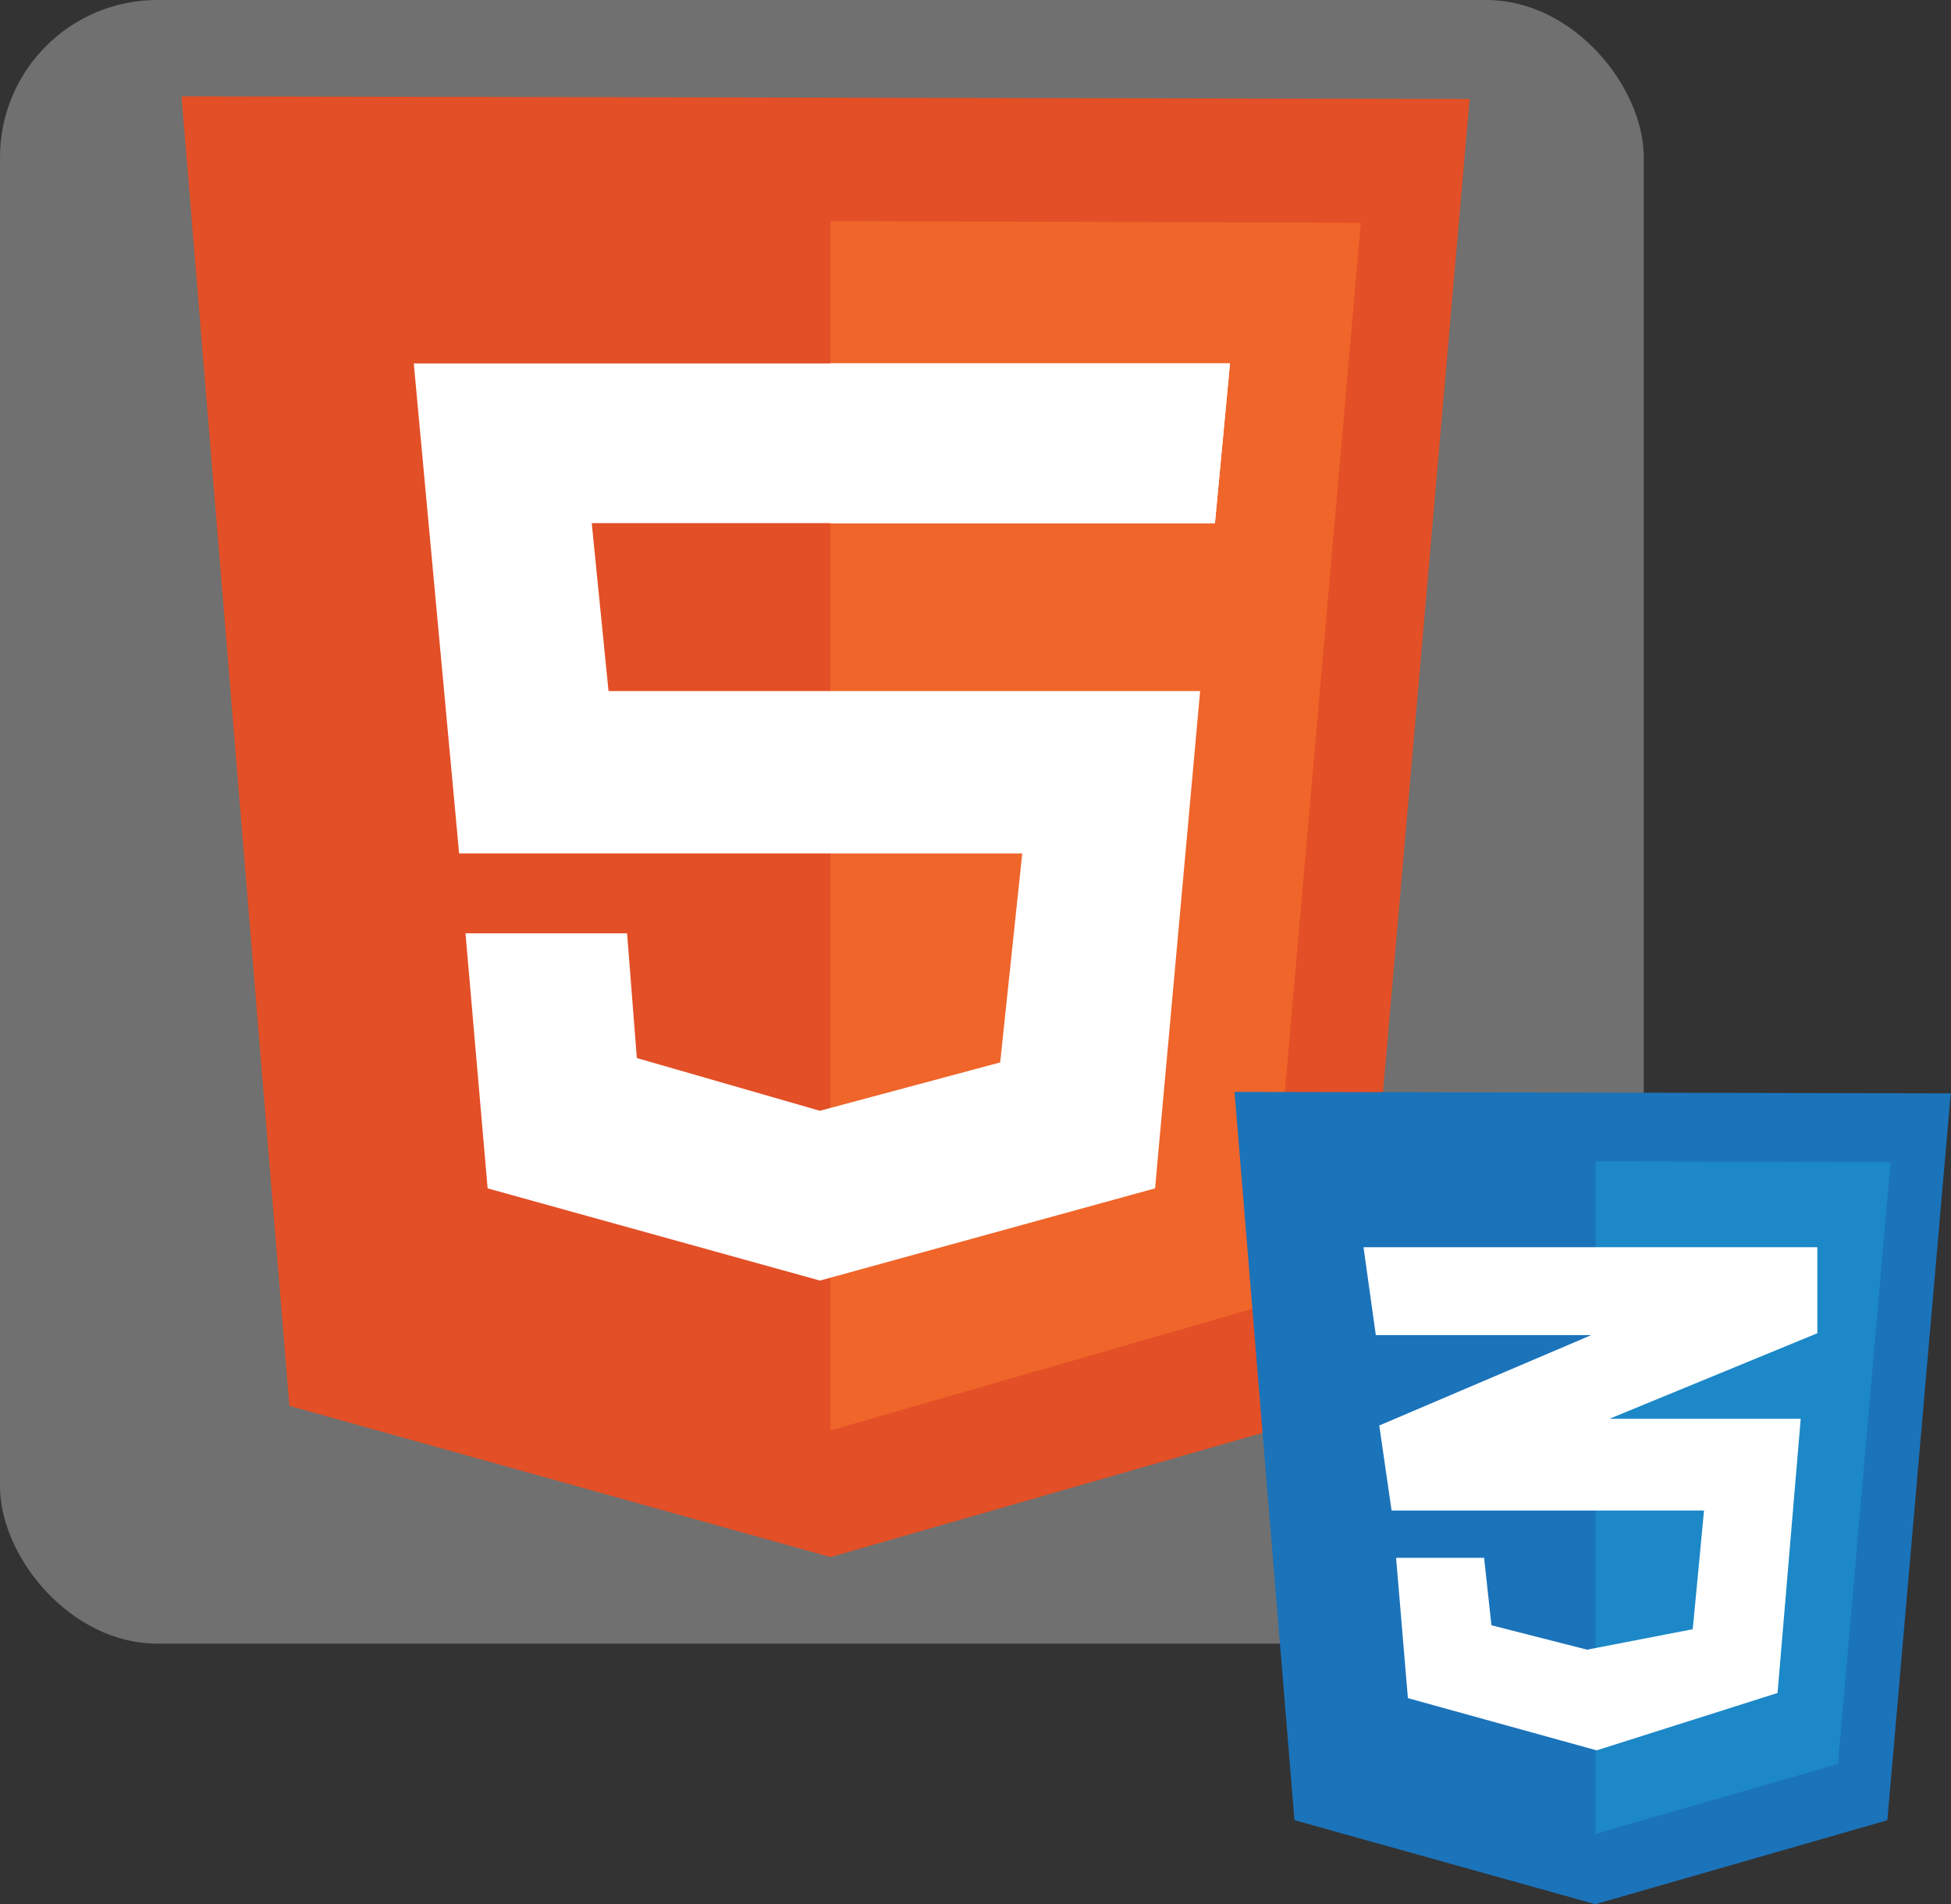 <svg id="Слой_1" data-name="Слой 1" xmlns="http://www.w3.org/2000/svg" viewBox="0 0 305.96 298.64"><rect x="0" y="0" width="305.96" height="298.64" fill="#333333" stroke="none"/><defs><style>.cls-1,.cls-4{fill:#fff;}.cls-1{opacity:0.3;}.cls-2{fill:#e34f26;}.cls-3{fill:#ef652a;}.cls-5{fill:#1b73ba;}.cls-6{fill:#1c88c7;}</style></defs><rect class="cls-1" width="257.78" height="257.78" rx="24.67"/><path class="cls-2" d="M45.38,220.49,28.47,15.11l202,.41-17.88,205-82.35,23.69Z"/><path class="cls-3" d="M130.23,224.35V34.67l83.18.27L198.57,204.65Z"/><path class="cls-4" d="M190.53,82.05,192.89,57h-128L72,133.85h88.31l-3.46,32.78-28.28,7.58-28.7-8.27-1.53-19.56H73l3.47,40,52.12,14.46,52.55-14.46,7.07-78H95.43L92.8,82.05Z"/><path class="cls-5" d="M203,285.47l-9.4-114.22,112.32.23-9.94,114-45.8,13.17Z"/><path class="cls-6" d="M250.22,287.61V182.13l46.26.15-8.25,94.38Z"/><path class="cls-4" d="M285,195.61H213.83l1.93,13.79h33.77L216.3,223.57l1.93,13.33h49l-1.77,18.62-16.57,3.21-15-3.83-1.15-10.57h-13.8l1.85,22,29.6,8.19,28.37-9,3.63-43h-30L285,209.1Z"/><polyline class="cls-4" points="130.23 56.98 192.89 56.98 190.53 82.06 130.23 82.06"/></svg>